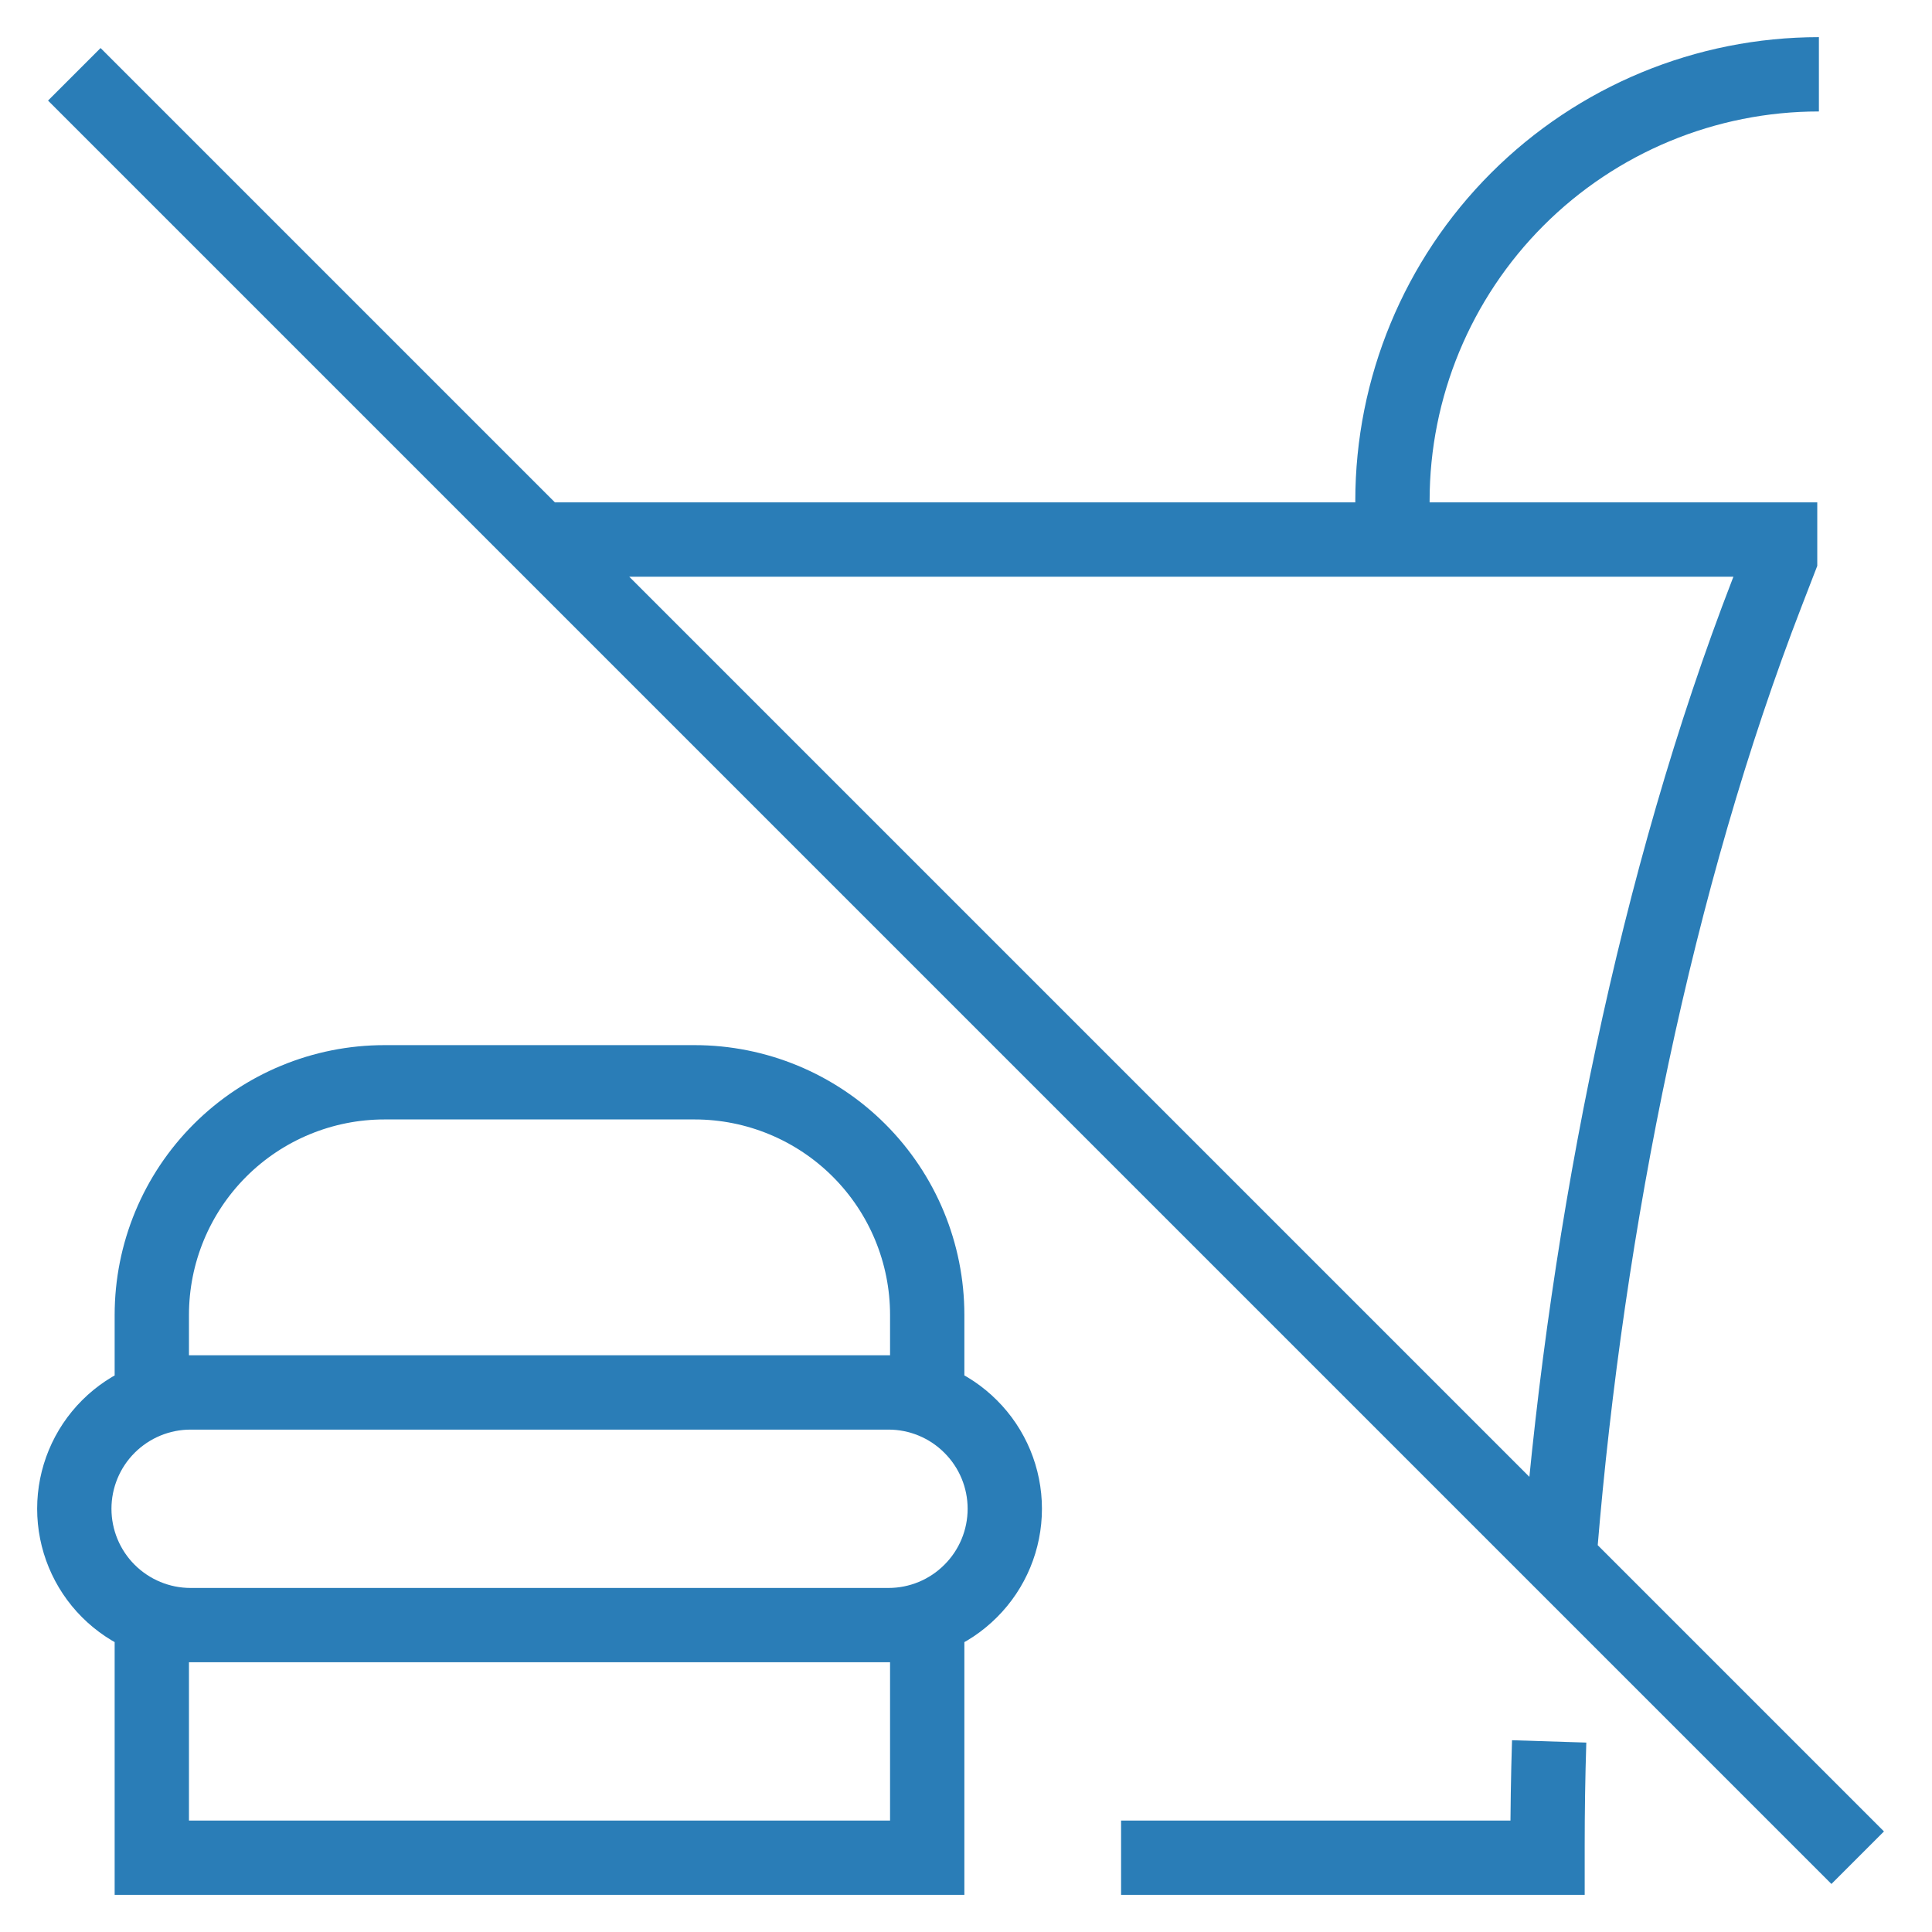 <svg width="26" height="26" viewBox="0 0 26 26" fill="none" xmlns="http://www.w3.org/2000/svg">
<path d="M7.261 7.261H23.956V7.522L23.781 7.975C22.294 11.816 21.358 16.448 20.997 20.826L20.987 20.988M15.087 25H20.826V24.838C20.826 24.377 20.833 23.91 20.848 23.435M18.739 7.261V6.739C18.739 5.217 19.344 3.757 20.42 2.681C21.496 1.605 22.956 1 24.478 1M1 1L20.988 20.988L25 25M2.043 18.739V17.696C2.043 16.865 2.373 16.069 2.96 15.482C3.547 14.895 4.344 14.565 5.174 14.565H9.348C10.178 14.565 10.974 14.895 11.561 15.482C12.148 16.069 12.478 16.865 12.478 17.696V18.739H2.043ZM2.565 18.739H11.957C12.372 18.739 12.77 18.904 13.063 19.198C13.357 19.491 13.522 19.889 13.522 20.304C13.522 20.72 13.357 21.118 13.063 21.411C12.77 21.705 12.372 21.87 11.957 21.87H2.565C2.15 21.87 1.752 21.705 1.458 21.411C1.165 21.118 1 20.72 1 20.304C1 19.889 1.165 19.491 1.458 19.198C1.752 18.904 2.15 18.739 2.565 18.739ZM2.043 21.87V25H12.478V21.87H2.043Z" stroke="#2A7DB7"/>
</svg>
